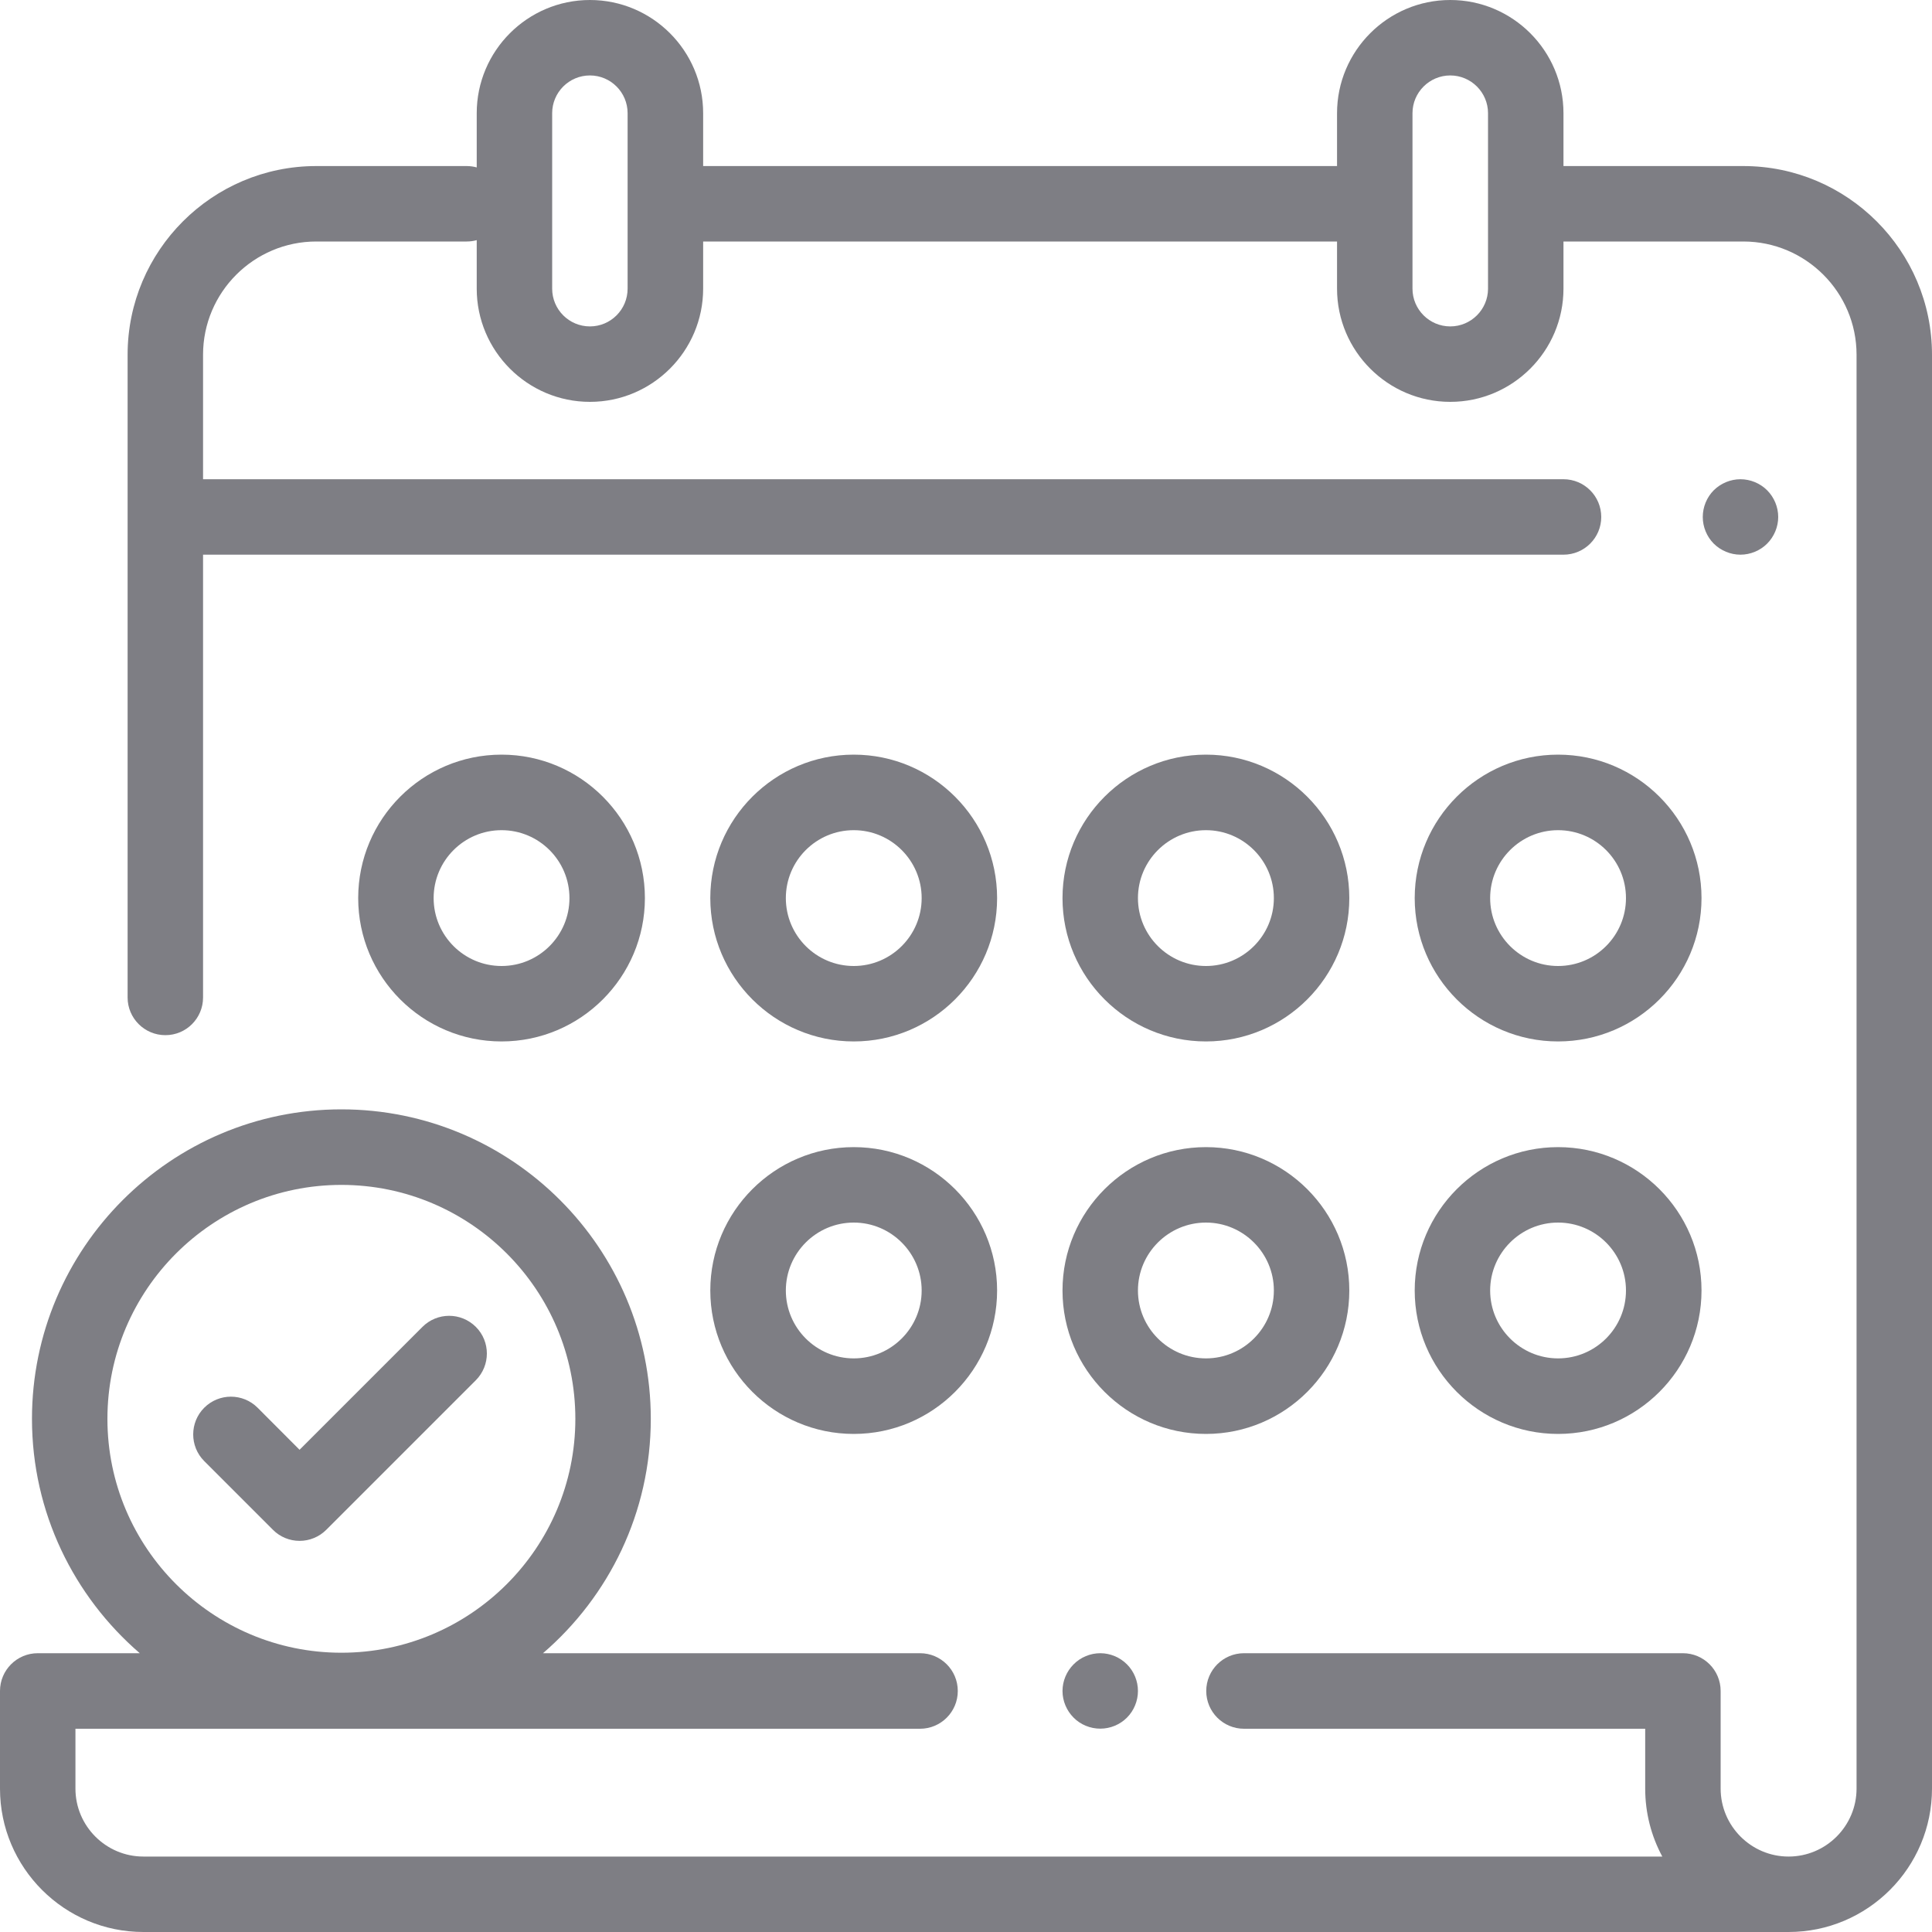 <?xml version="1.0" encoding="UTF-8"?>
<svg width="20px" height="20px" viewBox="0 0 20 20" version="1.1" xmlns="http://www.w3.org/2000/svg" xmlns:xlink="http://www.w3.org/1999/xlink">
    <!-- Generator: Sketch 54.1 (76490) - https://sketchapp.com -->
    <title>appointment</title>
    <desc>Created with Sketch.</desc>
    <g id="Page-1" stroke="none" stroke-width="1" fill="none" fill-rule="evenodd">
        <g id="Dashboard" transform="translate(-964, -122)" fill="#7E7E84" fill-rule="nonzero">
            <g id="appointment" transform="translate(964, 122)">
                <path d="M18.047,1.719 L16.185,1.719 L16.185,1.172 C16.185,0.526 15.659,0 15.013,0 C14.367,0 13.841,0.526 13.841,1.172 L13.841,1.719 L7.279,1.719 L7.279,1.172 C7.279,0.526 6.753,0 6.107,0 C5.461,0 4.935,0.526 4.935,1.172 L4.935,1.733 C4.902,1.724 4.867,1.719 4.831,1.719 L3.274,1.719 C2.197,1.719 1.321,2.595 1.321,3.672 L1.321,10.326 C1.321,10.541 1.496,10.716 1.712,10.716 C1.928,10.716 2.102,10.541 2.102,10.326 L2.102,5.742 L16.185,5.742 C16.401,5.742 16.576,5.567 16.576,5.352 C16.576,5.136 16.401,4.961 16.185,4.961 L2.102,4.961 L2.102,3.672 C2.102,3.026 2.628,2.5 3.274,2.5 L4.831,2.5 C4.867,2.5 4.902,2.495 4.935,2.486 L4.935,2.988 C4.935,3.634 5.461,4.16 6.107,4.16 C6.753,4.16 7.279,3.634 7.279,2.988 L7.279,2.5 L13.841,2.5 L13.841,2.988 C13.841,3.634 14.367,4.16 15.013,4.16 C15.659,4.16 16.185,3.634 16.185,2.988 L16.185,2.5 L18.047,2.5 C18.693,2.5 19.219,3.026 19.219,3.672 L19.219,18.515 C19.219,18.903 18.903,19.219 18.515,19.219 C18.128,19.219 17.812,18.903 17.812,18.515 L17.812,17.505 C17.812,17.289 17.637,17.114 17.421,17.114 L12.878,17.114 C12.662,17.114 12.487,17.289 12.487,17.505 C12.487,17.721 12.662,17.896 12.878,17.896 L17.031,17.896 L17.031,18.515 C17.031,18.77 17.095,19.009 17.208,19.219 L1.484,19.219 C1.097,19.219 0.781,18.903 0.781,18.516 L0.781,17.896 L9.524,17.896 C9.74,17.896 9.915,17.721 9.915,17.505 C9.915,17.289 9.74,17.114 9.524,17.114 L5.621,17.114 C6.304,16.526 6.737,15.657 6.737,14.688 C6.737,12.921 5.301,11.484 3.534,11.484 C1.768,11.484 0.331,12.921 0.331,14.688 C0.331,15.657 0.765,16.526 1.447,17.114 L0.391,17.114 C0.175,17.114 0,17.289 0,17.505 L0,18.516 C0,19.334 0.666,20 1.484,20 L18.515,20 C19.334,20 20,19.334 20,18.515 L20,3.672 C20,2.595 19.124,1.719 18.047,1.719 Z M6.497,2.988 C6.497,3.204 6.322,3.379 6.107,3.379 C5.891,3.379 5.716,3.204 5.716,2.988 L5.716,1.172 C5.716,0.956 5.891,0.781 6.107,0.781 C6.322,0.781 6.497,0.956 6.497,1.172 L6.497,2.988 Z M15.404,2.988 C15.404,3.204 15.228,3.379 15.013,3.379 C14.798,3.379 14.622,3.204 14.622,2.988 L14.622,1.172 C14.622,0.956 14.798,0.781 15.013,0.781 C15.228,0.781 15.404,0.956 15.404,1.172 L15.404,2.988 Z M1.112,14.688 C1.112,13.352 2.199,12.266 3.534,12.266 C4.87,12.266 5.956,13.352 5.956,14.688 C5.956,16.023 4.87,17.109 3.534,17.109 C2.199,17.109 1.112,16.023 1.112,14.688 Z" id="Shape"></path>
                <path d="M18.293,5.075 C18.221,5.003 18.12,4.961 18.017,4.961 C17.914,4.961 17.814,5.003 17.741,5.075 C17.668,5.148 17.627,5.249 17.627,5.352 C17.627,5.454 17.668,5.555 17.741,5.628 C17.814,5.7 17.914,5.742 18.017,5.742 C18.12,5.742 18.221,5.7 18.293,5.628 C18.366,5.555 18.408,5.454 18.408,5.352 C18.408,5.249 18.366,5.148 18.293,5.075 Z" id="Path"></path>
                <path d="M11.666,17.229 C11.593,17.156 11.493,17.114 11.39,17.114 C11.287,17.114 11.186,17.156 11.114,17.229 C11.041,17.302 10.999,17.402 10.999,17.505 C10.999,17.608 11.041,17.708 11.114,17.781 C11.186,17.854 11.287,17.895 11.39,17.895 C11.493,17.895 11.593,17.854 11.666,17.781 C11.739,17.708 11.78,17.607 11.78,17.505 C11.78,17.402 11.739,17.302 11.666,17.229 Z" id="Path"></path>
                <path d="M8.838,11.875 C8.019,11.875 7.353,12.541 7.353,13.359 C7.353,14.178 8.019,14.844 8.838,14.844 C9.656,14.844 10.322,14.178 10.322,13.359 C10.322,12.541 9.656,11.875 8.838,11.875 Z M8.838,14.062 C8.45,14.062 8.135,13.747 8.135,13.359 C8.135,12.972 8.45,12.656 8.838,12.656 C9.225,12.656 9.541,12.972 9.541,13.359 C9.541,13.747 9.225,14.062 8.838,14.062 Z" id="Shape"></path>
                <path d="M12.484,11.875 C11.665,11.875 10.999,12.541 10.999,13.359 C10.999,14.178 11.665,14.844 12.484,14.844 C13.302,14.844 13.968,14.178 13.968,13.359 C13.968,12.541 13.302,11.875 12.484,11.875 Z M12.484,14.062 C12.096,14.062 11.78,13.747 11.78,13.359 C11.78,12.972 12.096,12.656 12.484,12.656 C12.871,12.656 13.187,12.972 13.187,13.359 C13.187,13.747 12.871,14.062 12.484,14.062 Z" id="Shape"></path>
                <path d="M16.129,11.875 C15.311,11.875 14.645,12.541 14.645,13.359 C14.645,14.178 15.311,14.844 16.129,14.844 C16.948,14.844 17.614,14.178 17.614,13.359 C17.614,12.541 16.948,11.875 16.129,11.875 Z M16.129,14.062 C15.742,14.062 15.426,13.747 15.426,13.359 C15.426,12.972 15.742,12.656 16.129,12.656 C16.517,12.656 16.832,12.972 16.832,13.359 C16.832,13.747 16.517,14.062 16.129,14.062 Z" id="Shape"></path>
                <path d="M5.192,7.812 C4.373,7.812 3.708,8.478 3.708,9.297 C3.708,10.115 4.373,10.781 5.192,10.781 C6.01,10.781 6.676,10.115 6.676,9.297 C6.676,8.478 6.01,7.812 5.192,7.812 Z M5.192,10 C4.804,10 4.489,9.685 4.489,9.297 C4.489,8.909 4.804,8.594 5.192,8.594 C5.58,8.594 5.895,8.909 5.895,9.297 C5.895,9.685 5.58,10 5.192,10 Z" id="Shape"></path>
                <path d="M12.484,7.812 C11.665,7.812 10.999,8.478 10.999,9.297 C10.999,10.115 11.665,10.781 12.484,10.781 C13.302,10.781 13.968,10.115 13.968,9.297 C13.968,8.478 13.302,7.812 12.484,7.812 Z M12.484,10 C12.096,10 11.78,9.685 11.78,9.297 C11.78,8.909 12.096,8.594 12.484,8.594 C12.871,8.594 13.187,8.909 13.187,9.297 C13.187,9.685 12.871,10 12.484,10 Z" id="Shape"></path>
                <path d="M16.129,7.812 C15.311,7.812 14.645,8.478 14.645,9.297 C14.645,10.115 15.311,10.781 16.129,10.781 C16.948,10.781 17.614,10.115 17.614,9.297 C17.614,8.478 16.948,7.812 16.129,7.812 Z M16.129,10 C15.742,10 15.426,9.685 15.426,9.297 C15.426,8.909 15.742,8.594 16.129,8.594 C16.517,8.594 16.832,8.909 16.832,9.297 C16.832,9.685 16.517,10 16.129,10 Z" id="Shape"></path>
                <path d="M8.838,7.812 C8.019,7.812 7.353,8.478 7.353,9.297 C7.353,10.115 8.019,10.781 8.838,10.781 C9.656,10.781 10.322,10.115 10.322,9.297 C10.322,8.478 9.656,7.812 8.838,7.812 Z M8.838,10 C8.45,10 8.135,9.685 8.135,9.297 C8.135,8.909 8.45,8.594 8.838,8.594 C9.225,8.594 9.541,8.909 9.541,9.297 C9.541,9.685 9.225,10 8.838,10 Z" id="Shape"></path>
                <path d="M4.926,13.736 C4.773,13.583 4.526,13.583 4.373,13.736 L3.101,15.008 L2.667,14.573 C2.514,14.42 2.267,14.42 2.114,14.573 C1.962,14.725 1.962,14.973 2.114,15.125 L2.825,15.836 C2.898,15.91 2.998,15.951 3.101,15.951 C3.205,15.951 3.304,15.91 3.378,15.836 L4.926,14.288 C5.078,14.135 5.078,13.888 4.926,13.736 Z" id="Path"></path>
            </g>
        </g>
    </g>
</svg>